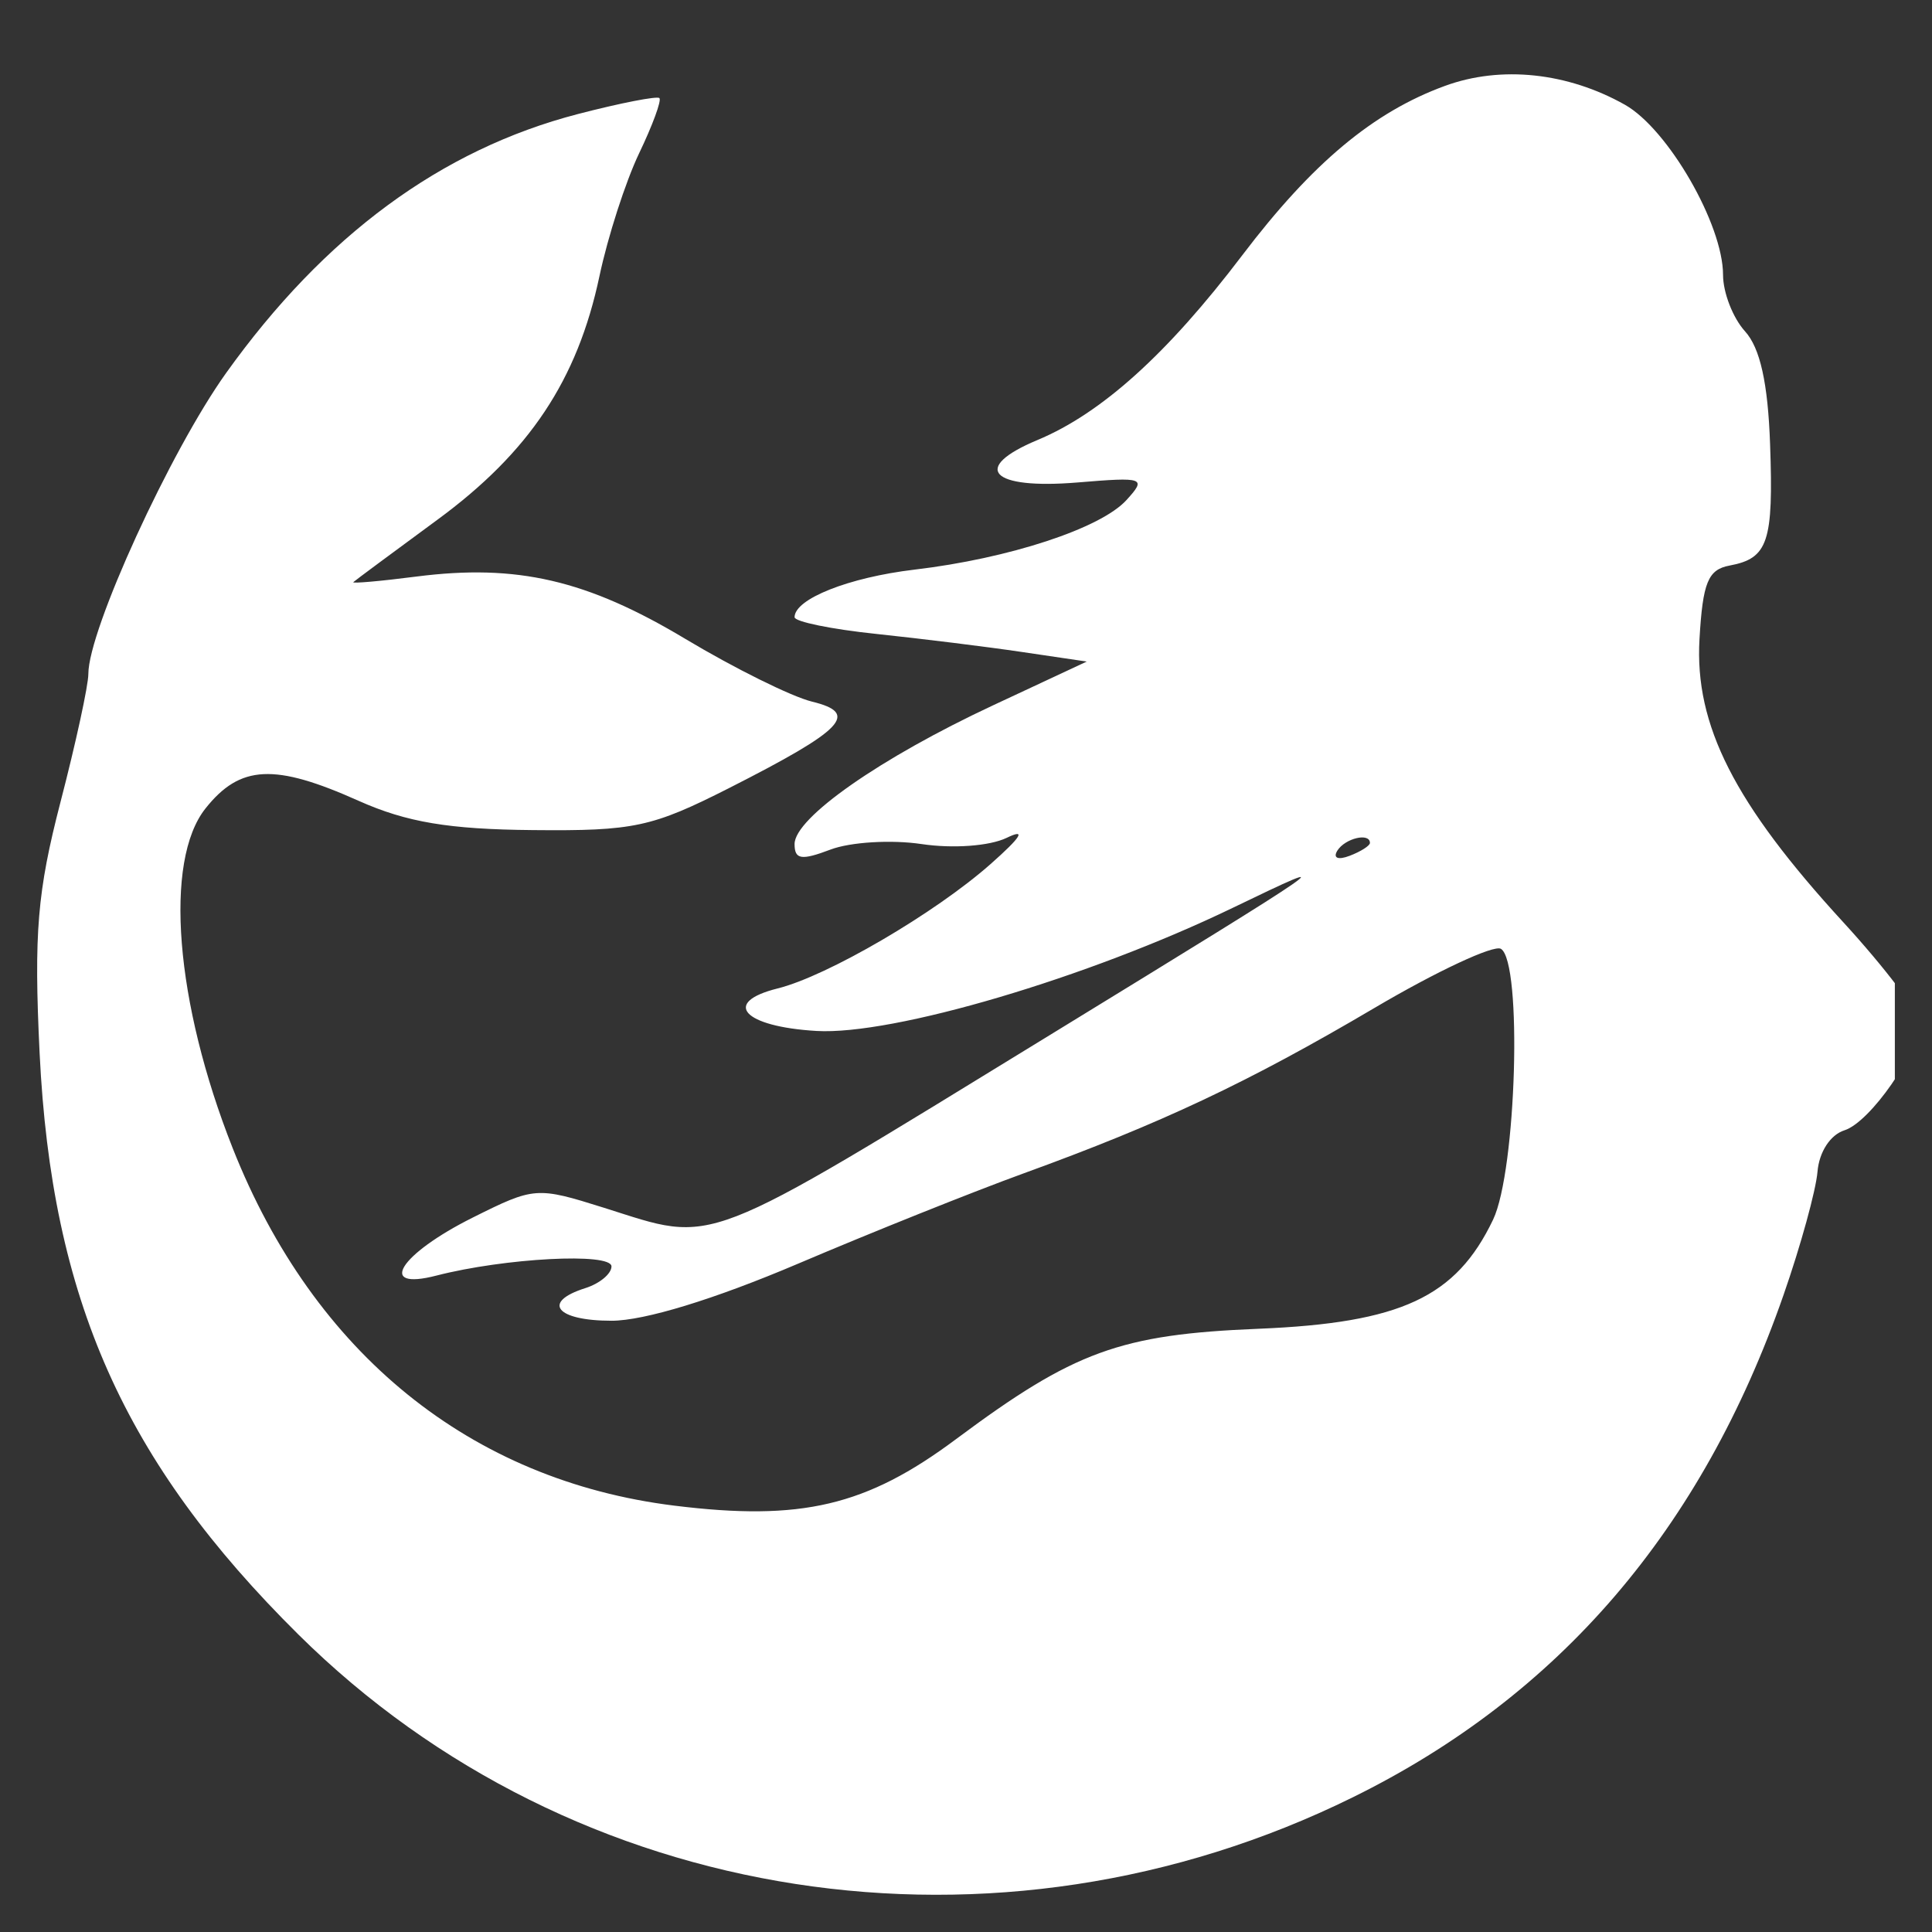 <svg width="26" height="26" viewBox="0 0 26 26" fill="none" xmlns="http://www.w3.org/2000/svg">
  <rect x="0" y="0" width="26" height="26" fill="#333333" stroke="none"/>
  <g clip-path="url(#clip0_677_213)">
    <path fill-rule="evenodd" clip-rule="evenodd" d="M19.448 1.155C18.482 1.507 17.66 2.194 16.718 3.435C15.711 4.762 14.823 5.563 13.961 5.922C13.059 6.299 13.333 6.589 14.499 6.493C15.4 6.418 15.432 6.43 15.16 6.729C14.815 7.11 13.579 7.516 12.305 7.666C11.422 7.771 10.693 8.06 10.693 8.306C10.693 8.366 11.188 8.468 11.792 8.531C12.398 8.595 13.282 8.704 13.759 8.775L14.625 8.903L13.364 9.492C11.844 10.202 10.693 11.007 10.693 11.359C10.693 11.568 10.784 11.582 11.177 11.433C11.443 11.332 11.994 11.298 12.402 11.359C12.824 11.422 13.316 11.386 13.546 11.276C13.816 11.145 13.746 11.261 13.332 11.627C12.584 12.289 11.134 13.136 10.465 13.302C9.707 13.491 10.004 13.816 10.987 13.874C12.016 13.935 14.639 13.159 16.588 12.218C18.107 11.485 18.036 11.534 14.124 13.932C9.374 16.843 9.654 16.734 8.129 16.254C7.222 15.969 7.192 15.971 6.361 16.386C5.375 16.879 5.065 17.375 5.874 17.166C6.795 16.929 8.229 16.854 8.229 17.043C8.229 17.142 8.07 17.274 7.877 17.335C7.283 17.523 7.485 17.774 8.23 17.774C8.671 17.774 9.612 17.486 10.738 17.007C11.729 16.585 13.095 16.038 13.772 15.792C15.625 15.119 16.795 14.568 18.491 13.568C19.335 13.07 20.104 12.711 20.199 12.769C20.489 12.949 20.408 15.755 20.093 16.414C19.594 17.458 18.853 17.803 16.937 17.882C15.073 17.958 14.454 18.184 12.865 19.368C11.658 20.268 10.783 20.474 9.073 20.262C6.334 19.923 4.225 18.216 3.132 15.453C2.356 13.493 2.203 11.586 2.766 10.879C3.232 10.293 3.694 10.27 4.826 10.777C5.471 11.065 6.039 11.161 7.173 11.171C8.532 11.184 8.773 11.132 9.813 10.605C11.362 9.818 11.572 9.599 10.927 9.442C10.653 9.375 9.886 8.995 9.223 8.598C7.899 7.804 6.957 7.586 5.604 7.759C5.115 7.822 4.733 7.855 4.755 7.834C4.778 7.812 5.286 7.436 5.883 6.997C7.123 6.088 7.771 5.114 8.067 3.717C8.179 3.187 8.419 2.444 8.6 2.065C8.782 1.686 8.905 1.351 8.874 1.32C8.844 1.29 8.349 1.386 7.776 1.535C5.937 2.013 4.365 3.171 3.042 5.021C2.291 6.072 1.189 8.479 1.189 9.069C1.189 9.224 1.02 10.001 0.814 10.794C0.502 11.998 0.455 12.557 0.533 14.171C0.694 17.483 1.667 19.67 4.016 21.997C7.721 25.667 13.417 26.547 18.204 24.188C20.986 22.818 22.903 20.582 24.002 17.427C24.233 16.765 24.438 16.019 24.459 15.769C24.481 15.503 24.632 15.271 24.822 15.211C25.17 15.101 25.826 14.154 25.827 13.761C25.828 13.631 25.368 13.024 24.807 12.412C23.34 10.814 22.804 9.758 22.871 8.6C22.915 7.838 22.986 7.665 23.276 7.611C23.795 7.514 23.868 7.294 23.821 5.977C23.792 5.154 23.687 4.682 23.483 4.458C23.321 4.279 23.188 3.938 23.188 3.7C23.188 3.021 22.448 1.738 21.868 1.41C21.096 0.975 20.201 0.88 19.448 1.155ZM18.436 11.344C18.436 11.381 18.313 11.46 18.163 11.517C18.006 11.577 17.936 11.548 17.997 11.448C18.101 11.281 18.436 11.201 18.436 11.344Z" fill="white"/>
  </g>
  <defs>
    <clipPath id="clip0_677_213">
      <rect width="25" height="25" fill="white" transform="translate(0.5 0.5)"/>
    </clipPath>
  </defs>
</svg>
